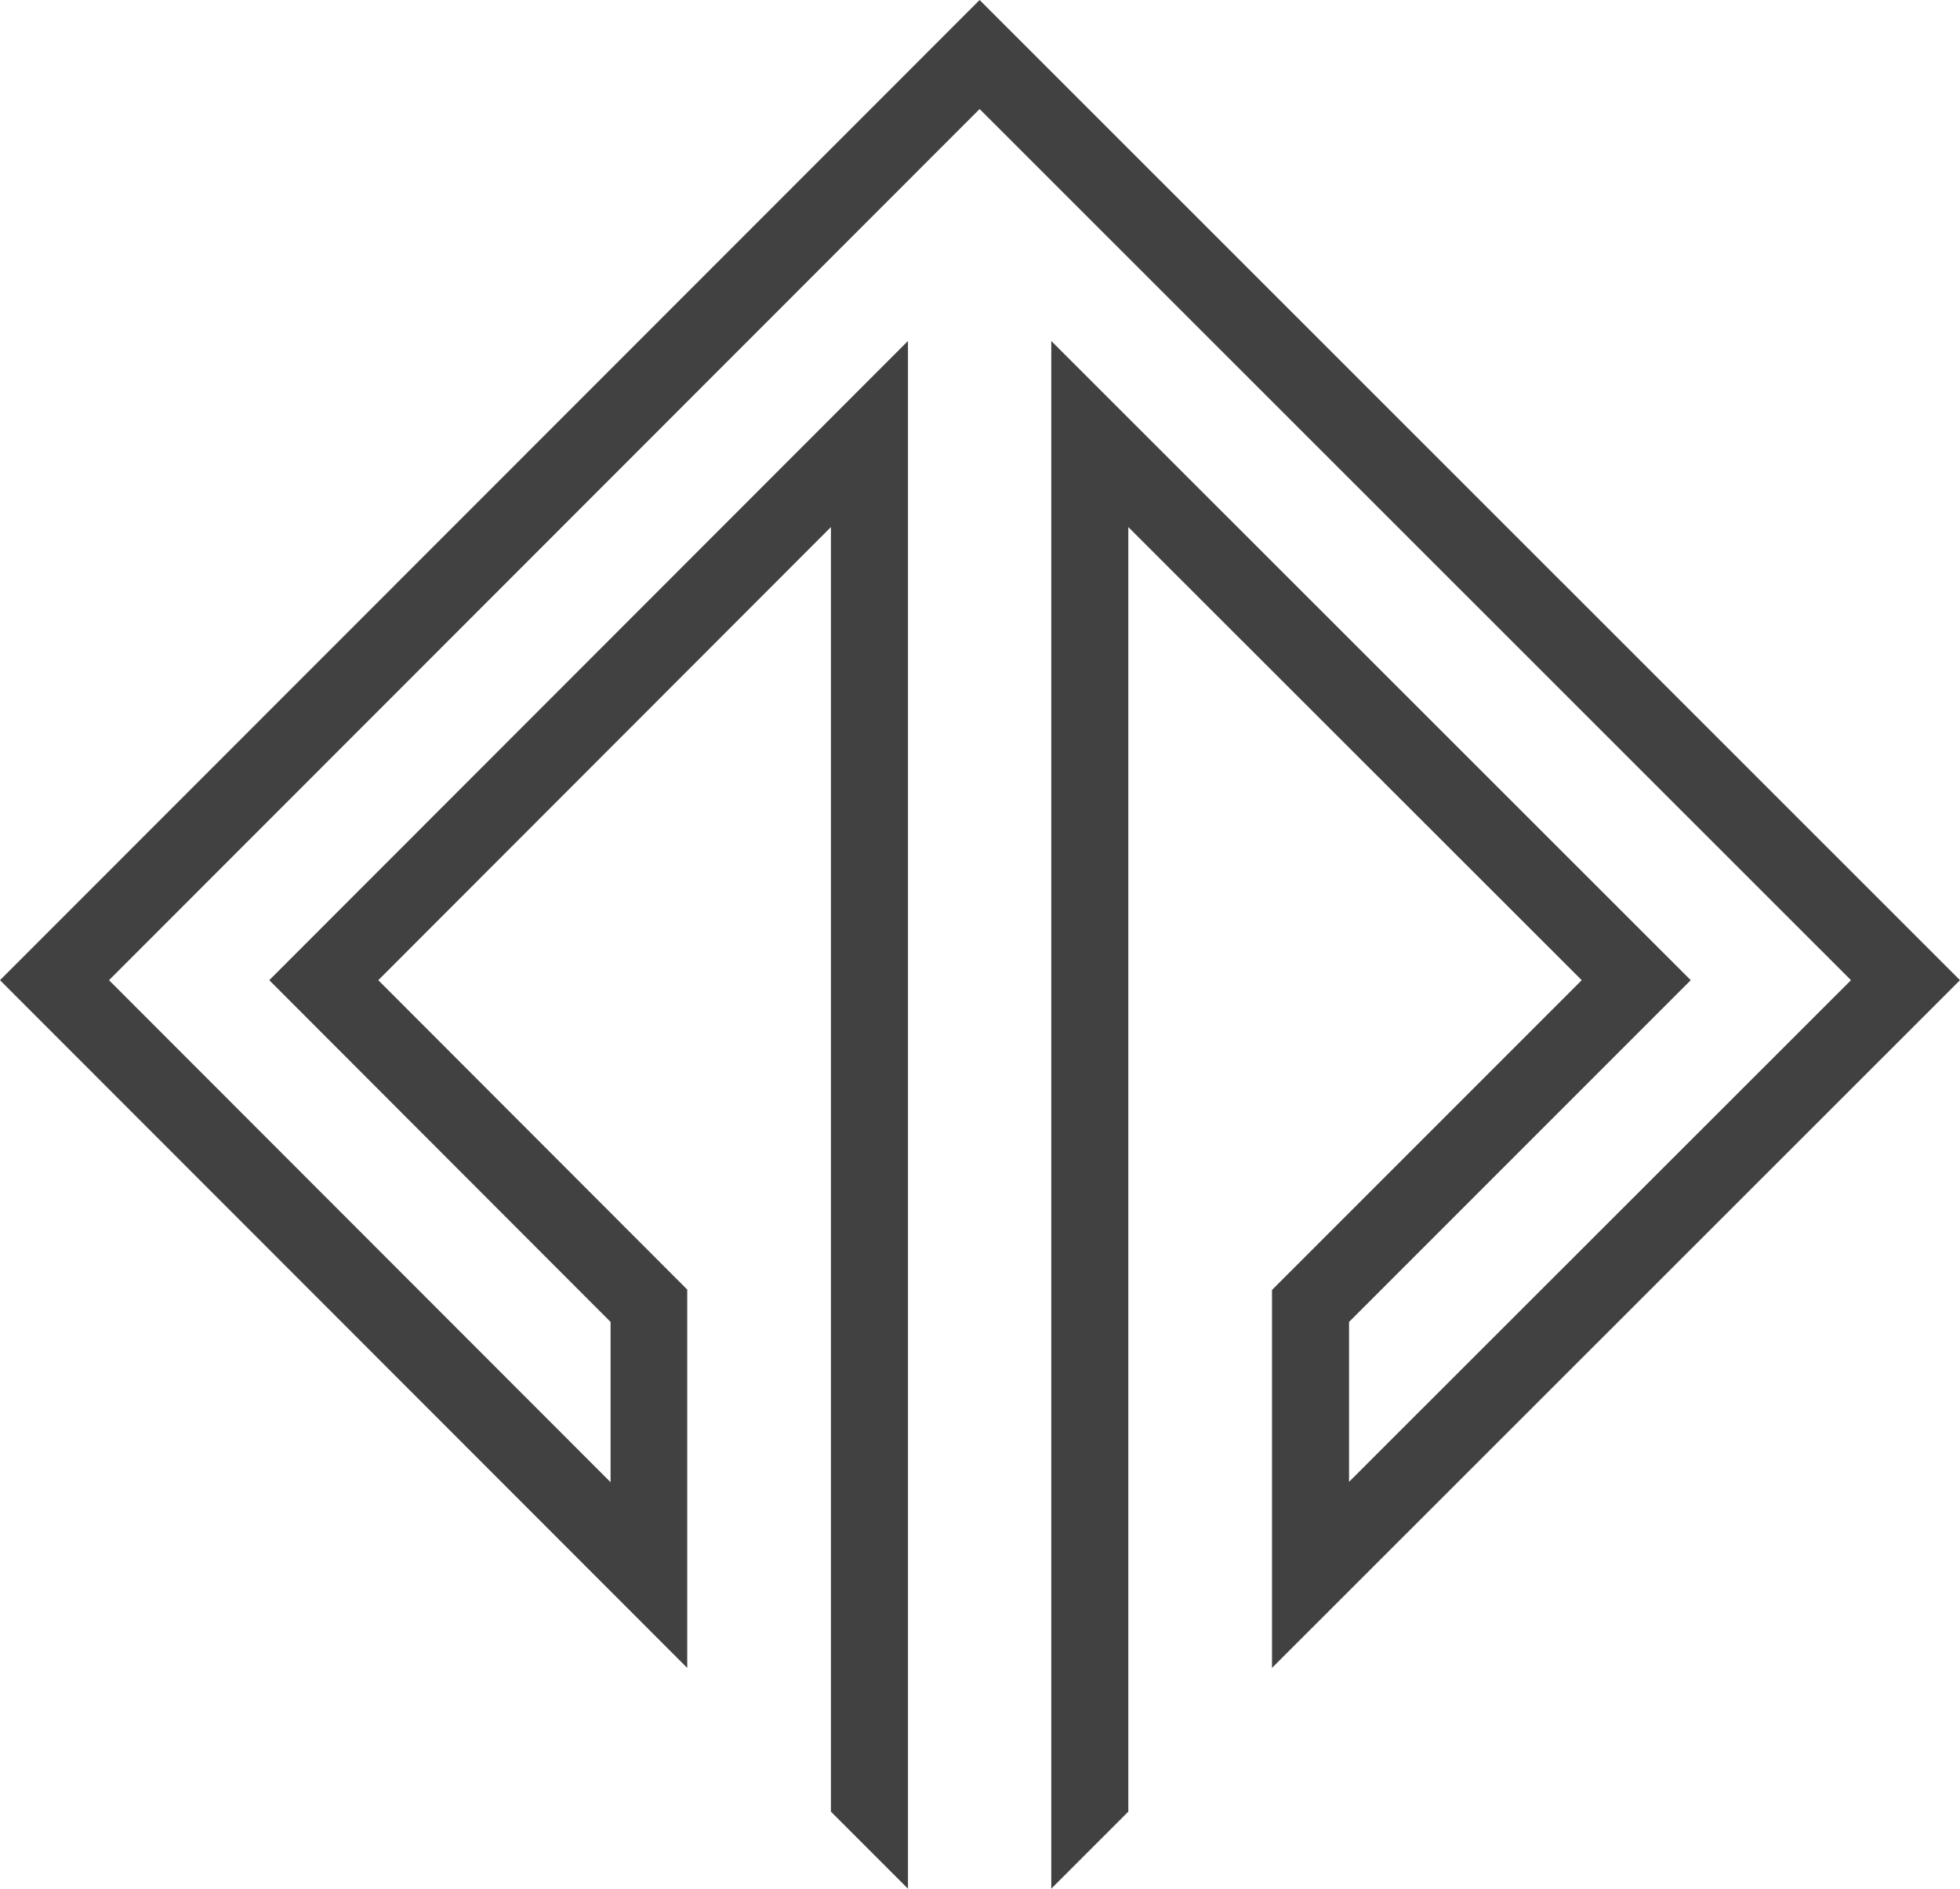 <svg xmlns="http://www.w3.org/2000/svg" width="1222.159" height="1177.481" viewBox="0 0 1222.159 1177.481">
  <path id="Path_27" data-name="Path 27" d="M793.154,1039.844l429-428.765L610.839,0,0,611.079l428.524,428.765V804.2h.24L235.88,611.079,518.12,328.6V1129.44l48.041,48.041v-964.9L167.9,611.079,380.724,824.141v99.925L67.978,611.079l542.862-543.1,543.342,543.1L841.2,923.825V824.141l213.061-213.061-398.739-398.5v964.9l48.041-48.041V328.6l282.72,282.48L793.154,804.2Z" transform="translate(0 0)" fill="#414141"/>
</svg>
